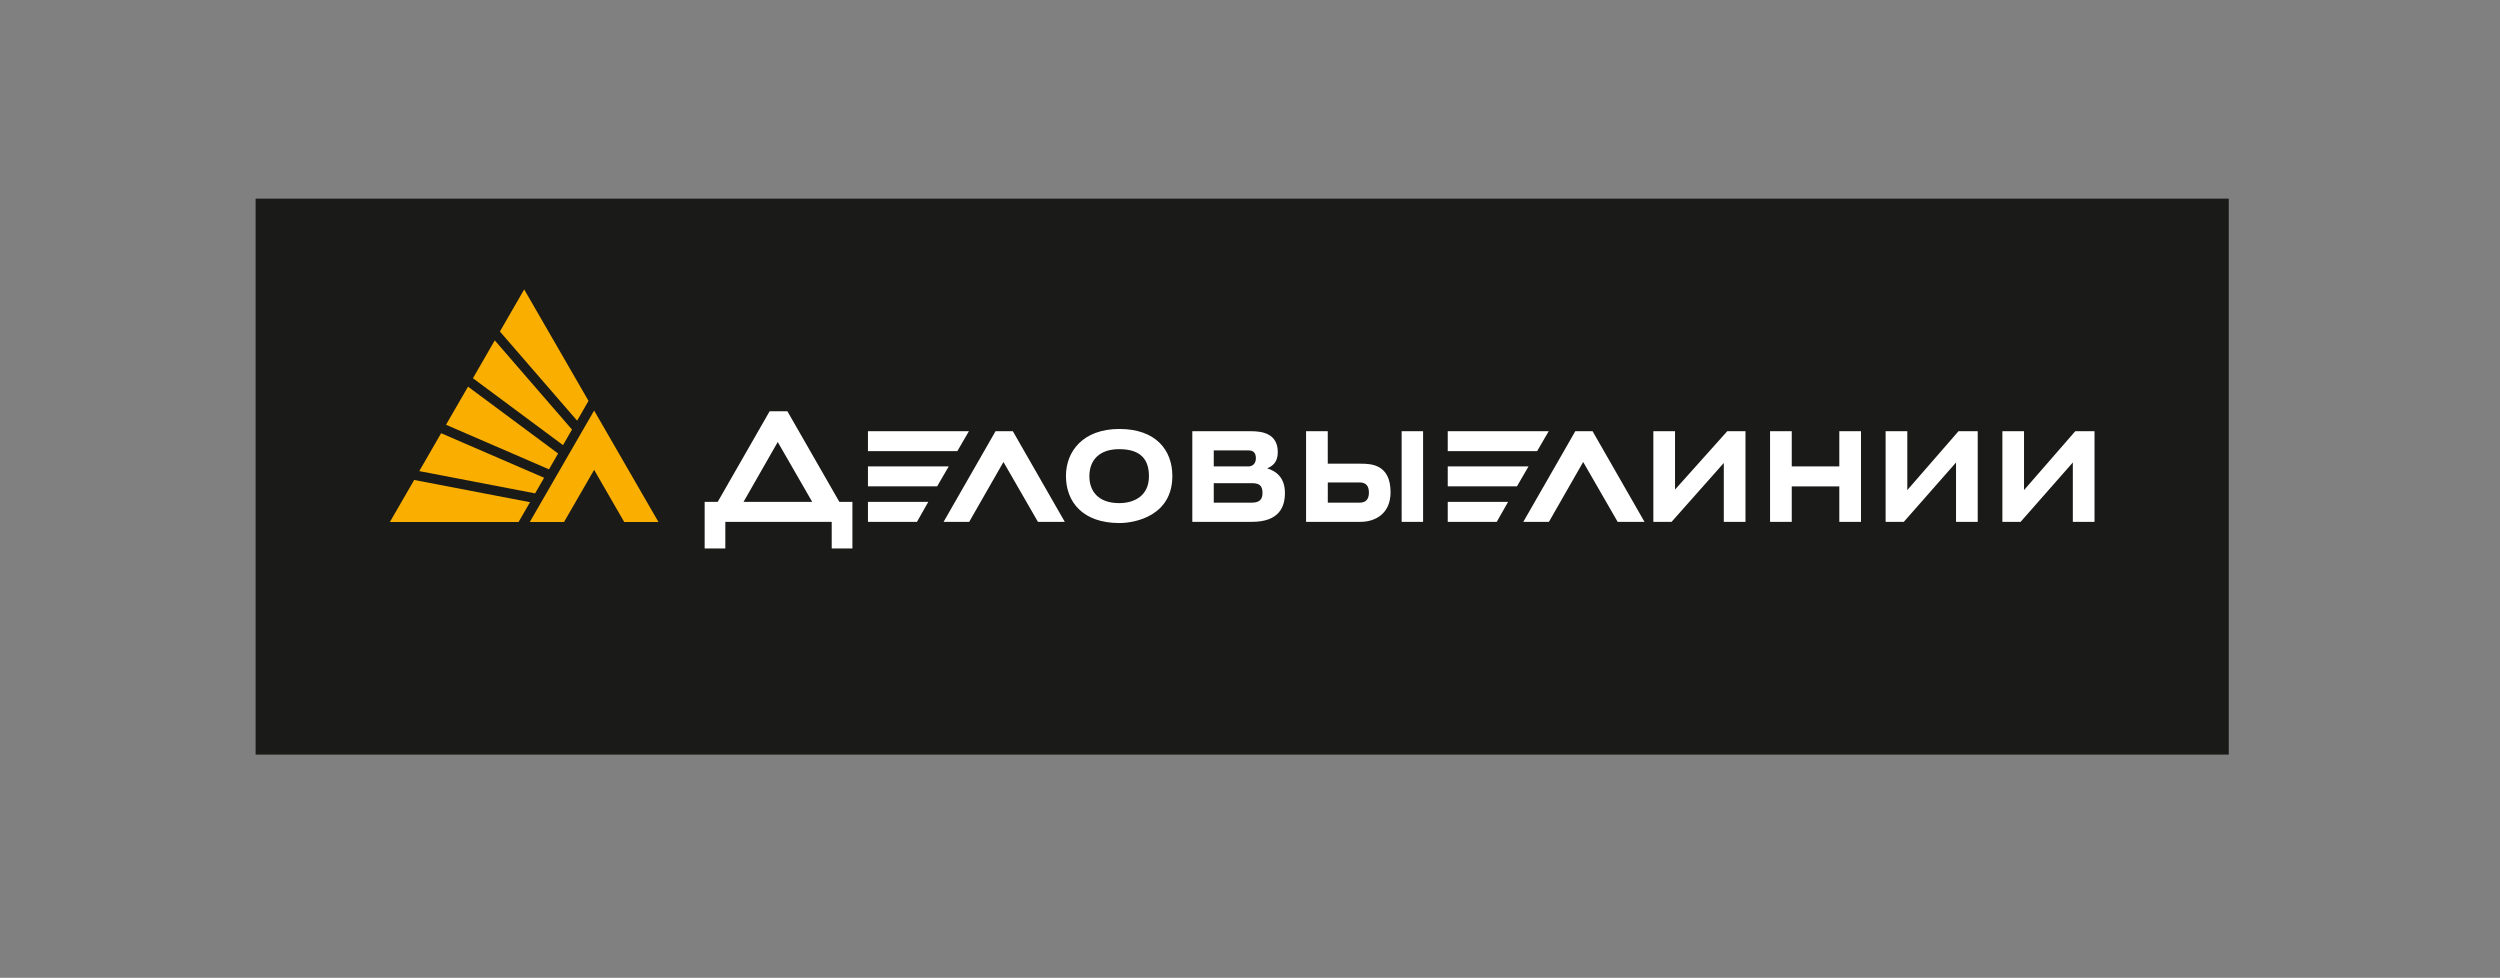 <?xml version="1.0" encoding="utf-8"?>
<!-- Generator: Adobe Illustrator 24.0.1, SVG Export Plug-In . SVG Version: 6.00 Build 0)  -->
<svg version="1.1" id="Слой_1" xmlns="http://www.w3.org/2000/svg" xmlns:xlink="http://www.w3.org/1999/xlink" x="0px" y="0px"
	 viewBox="0 0 682.39 266.9" style="enable-background:new 0 0 682.39 266.9;" xml:space="preserve">
<rect x="0" y="0" width="682.39" height="266.9" fill="#808080" stroke="none"/>
<style type="text/css">
	.st0{fill-rule:evenodd;clip-rule:evenodd;fill:#00B33C;}
	.st1{fill:#1A1A18;}
	.st2{fill:#FFFFFF;}
	.st3{fill:#F9AE00;}
	.st4{fill:#0CA3E2;}
	.st5{fill:#0900A5;}
	.st6{fill:#FF0303;}
	.st7{fill:none;}
	.st8{fill:none;stroke:#000000;stroke-width:2;stroke-miterlimit:10;}
</style>
<g>
	<rect x="69.77" y="54.22" class="st1" width="538.58" height="151.75"/>
	<path class="st2" d="M457.21,133.63V117.7h-5.92v24.74h4.98l14.25-16.07v16.07h5.92V117.7h-4.97L457.21,133.63z M520.61,133.77
		V117.7h-5.92v24.74h4.97l14.25-16.2v16.2h5.92V117.7h-5.24L520.61,133.77z M502.05,127.31h-12.98v-9.61h-5.92v24.74h5.92v-9.68
		h12.98v9.68h5.92V117.7h-5.92V127.31z M429.99,117.7l-14.19,24.74h6.99l9.35-16.34l9.41,16.34h7.33L434.7,117.7H429.99z
		 M566.46,117.7l-13.99,16.07V117.7h-5.91v24.74h4.98l14.25-16.2v16.2h5.92V117.7H566.46z M422.73,117.7h-27.56v5.44h24.4
		L422.73,117.7z M395.17,127.31v5.44h18.89l3.16-5.44H395.17z M264.47,117.7h-27.56v5.44h24.4L264.47,117.7z M214.92,112.25h-4.84
		l-14.18,24.74h-3.56v12.71h5.64v-7.26h29.04v7.26h5.65v-12.71h-3.56L214.92,112.25z M202.95,136.99l9.34-16.34l9.41,16.34H202.95z
		 M305.55,117.09c-9.88,0-14.59,6.05-14.59,12.84c0,7.06,4.57,12.84,14.59,12.84c4.37,0,14.45-2.02,14.45-12.84
		C320.01,122.88,315.5,117.09,305.55,117.09z M305.48,137.33c-5.71,0-8.13-3.29-8.13-7.33c0-4.44,2.76-7.4,8.13-7.4
		c6.05,0,8.13,2.96,8.13,7.4C313.62,135.31,309.65,137.33,305.48,137.33z M271.74,117.7l-14.18,24.74h6.99l9.35-16.34l9.41,16.34
		h7.33l-14.18-24.74H271.74z M382.59,142.44h5.85V117.7h-5.85V142.44z M371.43,126.57h-9.01v-8.87h-5.92v24.74h4.64h1.28h8.94
		c4.03,0,8.2-2.22,8.2-8.07C379.57,126.71,374.19,126.57,371.43,126.57z M371.1,137.2h-8.67v-5.51h8.67c1.01,0,2.56,0.27,2.56,2.76
		C373.65,136.72,372.38,137.2,371.1,137.2z M236.91,127.31v5.44h18.89l3.16-5.44H236.91z M395.17,142.44h13.38l3.09-5.45h-16.47
		V142.44z M345.88,127.84c1.57-0.67,2.9-1.74,2.9-4.43c0-5.11-4.3-5.71-7.33-5.71h-16v24.74h16.27c7.46,0,9.01-4.1,9.01-7.87
		C350.73,130.33,348.32,128.58,345.88,127.84z M331.3,122.94h9.48c1.41,0,2.02,0.74,2.02,2.15c0,1.48-0.94,2.22-2.02,2.22h-9.48
		V122.94z M341.72,137.2H331.3v-5.31h10.42c1.68,0,2.89,0.4,2.89,2.62C344.61,136.25,343.87,137.2,341.72,137.2z M236.91,142.44
		h13.38l3.09-5.45h-16.47V142.44z"/>
	<path class="st3" d="M152.34,123.79l-24.59-18.25l-6.01,10.4l28.11,12.17L152.34,123.79z M156.13,117.25l-21.08-24.34l-5.96,10.33
		l24.59,18.26L156.13,117.25z M160.64,109.42L143.08,79l-6.63,11.49l21.08,24.34L160.64,109.42z M113.05,131.01l-6.63,11.47h35.13
		l3.12-5.4L113.05,131.01z M144.61,142.48h9.35l8.21-14.23l8.21,14.23h9.35l-17.56-30.42L144.61,142.48z M148.52,130.41
		l-28.11-12.16l-5.97,10.34l31.62,6.08L148.52,130.41z"/>
</g>
</svg>
